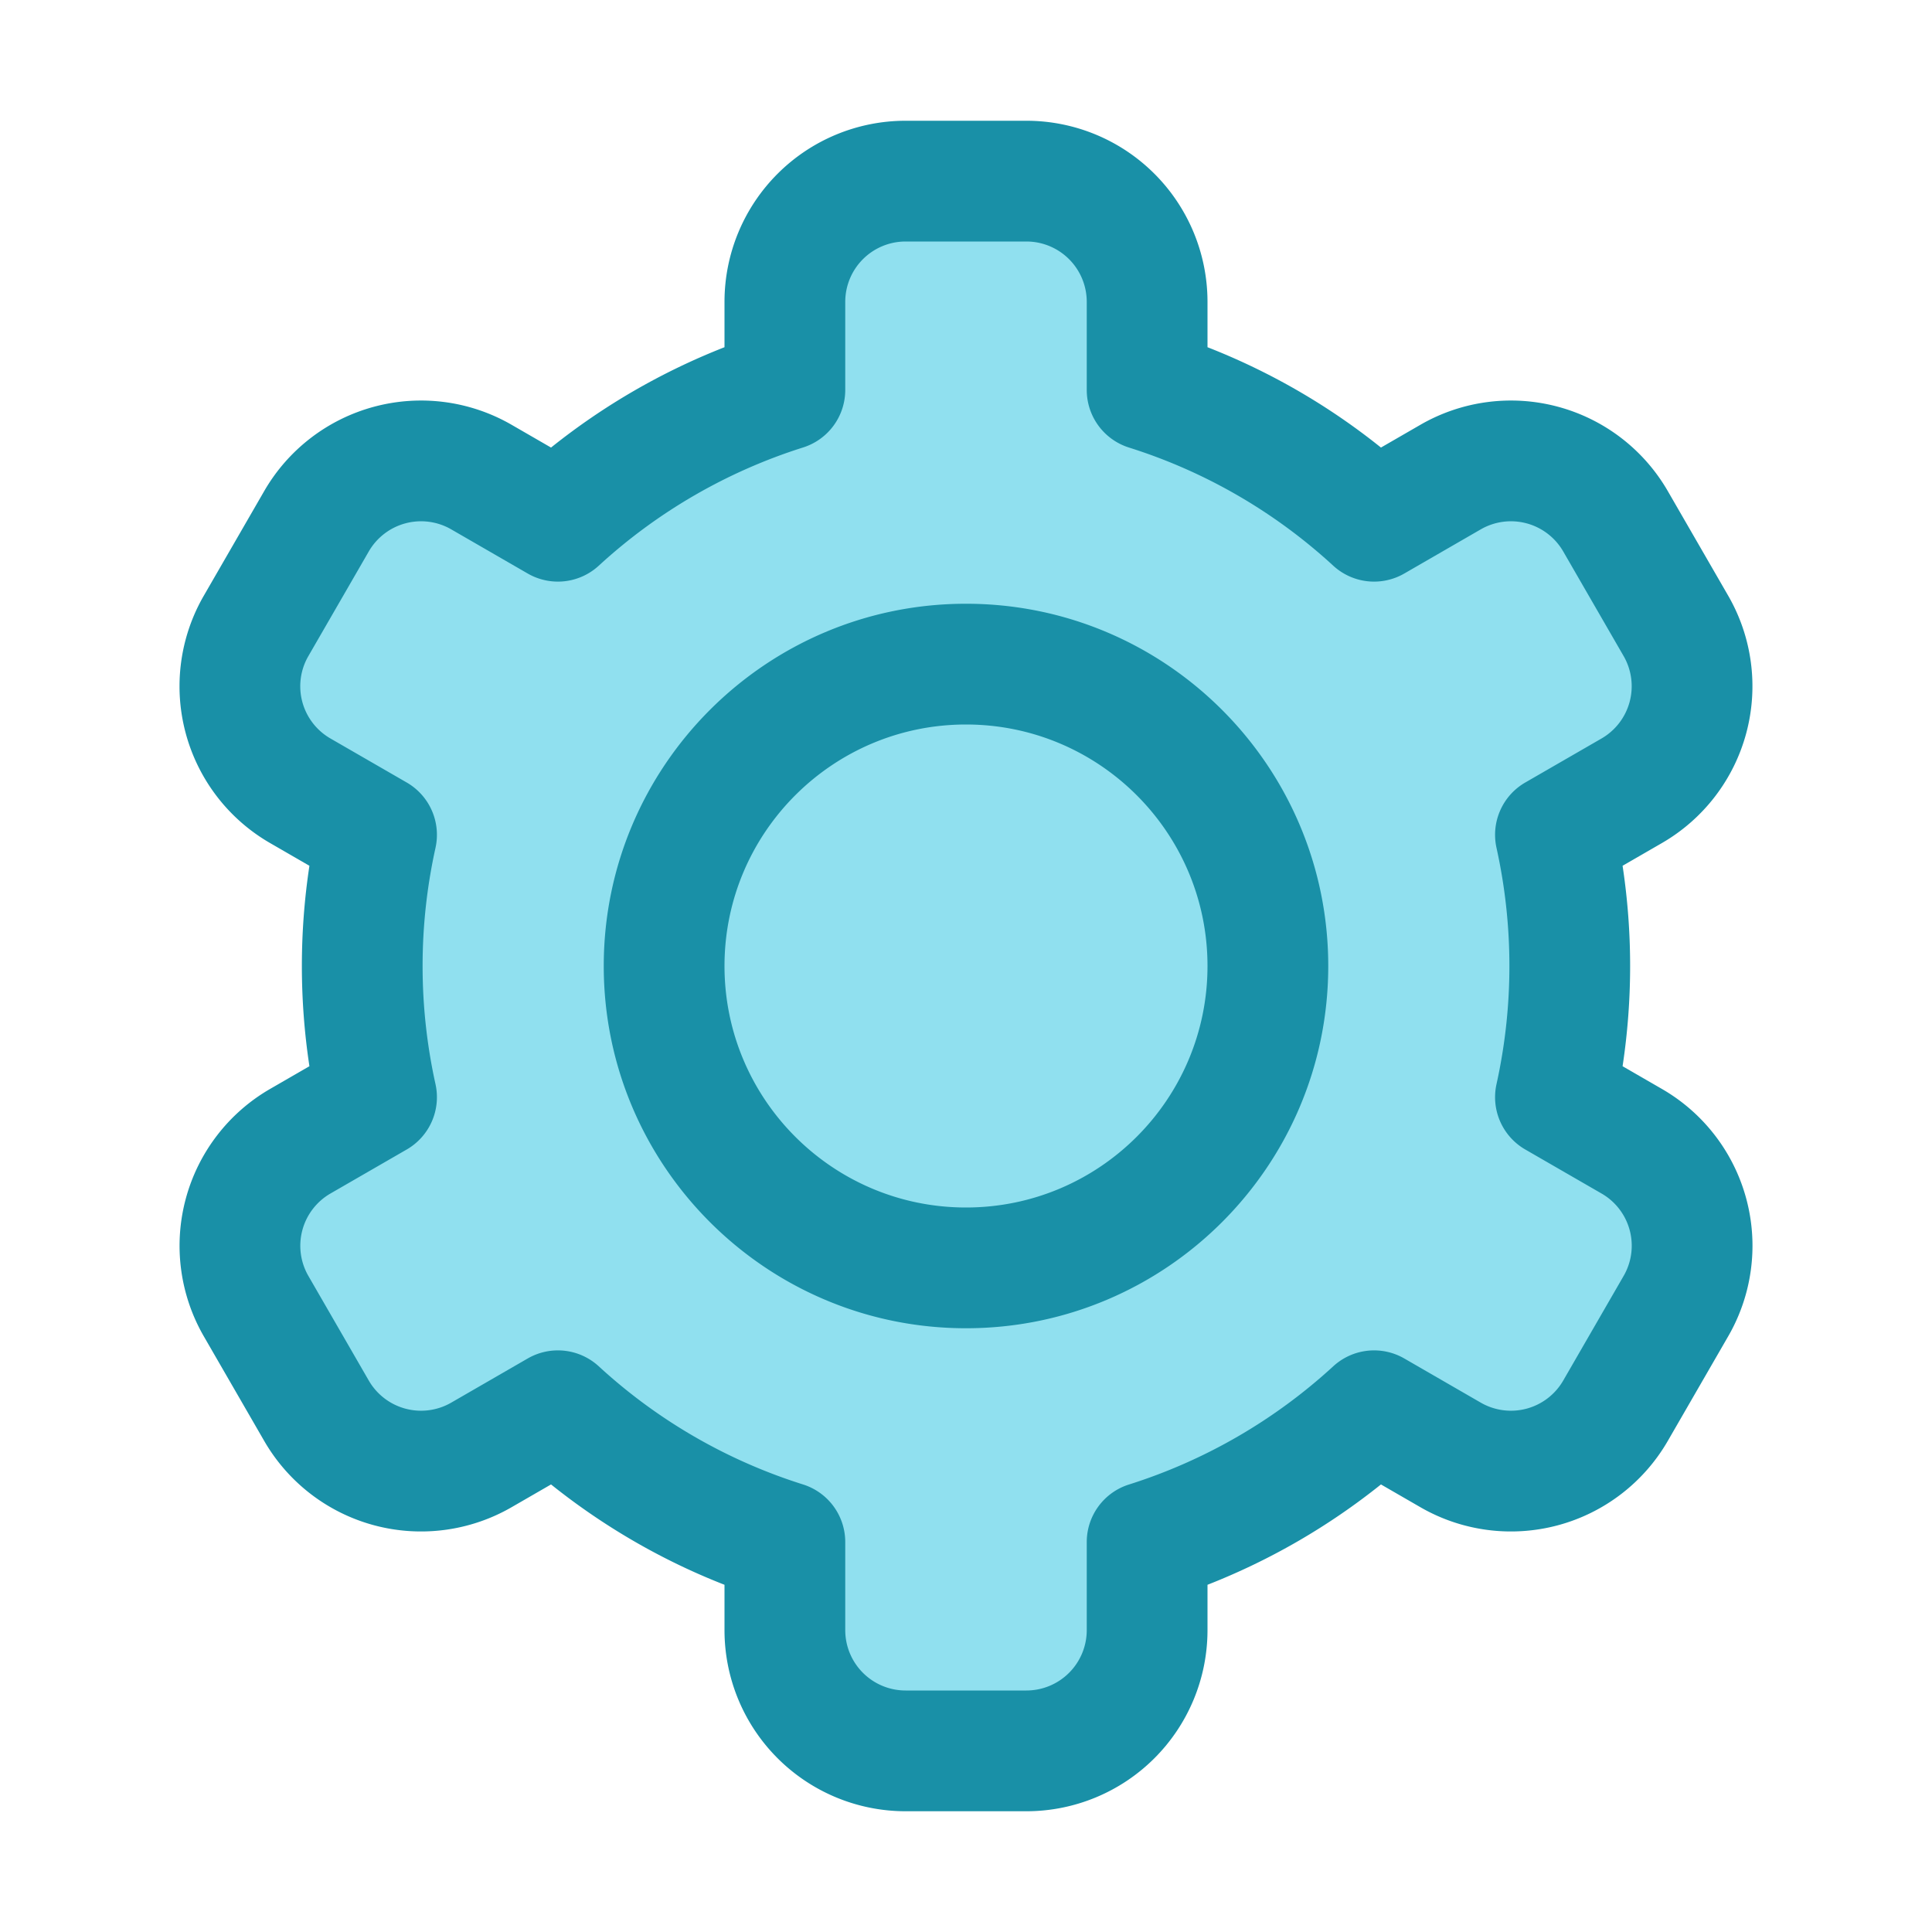 <svg width="32" height="32" style="fill-rule:evenodd;clip-rule:evenodd;stroke-linejoin:round;stroke-miterlimit:2"
     xml:space="preserve" xmlns="http://www.w3.org/2000/svg">
  <path d="M115 294.459a9.993 9.993 0 0 1 3.76 2.174l1.266-.731a2 2 0 0 1 2.732.732l1 1.732c.553.957.225 2.18-.732 2.732l-1.263.729a10.041 10.041 0 0 1 0 4.346l1.263.729a1.996 1.996 0 0 1 .732 2.732l-1 1.732a2 2 0 0 1-2.732.732l-1.266-.731a9.993 9.993 0 0 1-3.76 2.174V315a2 2 0 0 1-2 2h-2a2 2 0 0 1-2-2v-1.459a9.993 9.993 0 0 1-3.76-2.174l-1.266.731a2 2 0 0 1-2.732-.732l-1-1.732a1.999 1.999 0 0 1 .732-2.732l1.263-.729a10.041 10.041 0 0 1 0-4.346l-1.263-.729a1.996 1.996 0 0 1-.732-2.732l1-1.732a2 2 0 0 1 2.732-.732l1.266.731a9.993 9.993 0 0 1 3.76-2.174V293a2 2 0 0 1 2-2h2a2 2 0 0 1 2 2v1.459Z"
        style="fill:#90e0ef" transform="translate(-96 -288)"/>
    <path d="M116 293.751V293a3 3 0 0 0-3-3h-2a3 3 0 0 0-3 3v.751a11.045 11.045 0 0 0-2.873 1.662l-.653-.377a3 3 0 0 0-4.098 1.098l-1 1.732a2.998 2.998 0 0 0 1.098 4.098l.651.376a11.078 11.078 0 0 0 0 3.32l-.651.376a3 3 0 0 0-1.098 4.098l1 1.732a3 3 0 0 0 4.098 1.098l.653-.377c.862.69 1.829 1.254 2.873 1.662V315a3 3 0 0 0 3 3h2a3 3 0 0 0 3-3v-.751a11.045 11.045 0 0 0 2.873-1.662l.653.377a3 3 0 0 0 4.098-1.098l1-1.732a2.998 2.998 0 0 0-1.098-4.098l-.651-.376a11.078 11.078 0 0 0 0-3.32l.651-.376a3 3 0 0 0 1.098-4.098l-1-1.732a3 3 0 0 0-4.098-1.098l-.653.377a10.984 10.984 0 0 0-2.873-1.662Zm-2 .708a1 1 0 0 0 .7.954 8.978 8.978 0 0 1 3.383 1.957 1 1 0 0 0 1.177.129l1.266-.731a1 1 0 0 1 1.366.366l1 1.732a1 1 0 0 1-.366 1.366l-1.263.729a1 1 0 0 0-.476 1.083 9.067 9.067 0 0 1 0 3.912 1 1 0 0 0 .476 1.083l1.263.729a.998.998 0 0 1 .366 1.366l-1 1.732a1 1 0 0 1-1.366.366l-1.266-.731a1 1 0 0 0-1.177.129 9.015 9.015 0 0 1-3.383 1.958.999.999 0 0 0-.7.953V315a1 1 0 0 1-1 1h-2a1 1 0 0 1-1-1v-1.459a1 1 0 0 0-.7-.954 8.978 8.978 0 0 1-3.383-1.957 1 1 0 0 0-1.177-.129l-1.266.731a1 1 0 0 1-1.366-.366l-1-1.732a1 1 0 0 1 .366-1.366l1.263-.729a1 1 0 0 0 .476-1.083 9.067 9.067 0 0 1 0-3.912 1 1 0 0 0-.476-1.083l-1.263-.729a.998.998 0 0 1-.366-1.366l1-1.732a1 1 0 0 1 1.366-.366l1.266.731a1 1 0 0 0 1.177-.129 9.015 9.015 0 0 1 3.383-1.958.999.999 0 0 0 .7-.953V293a1 1 0 0 1 1-1h2a1 1 0 0 1 1 1v1.459ZM112 298c-3.311 0-6 2.689-6 6s2.689 6 6 6 6-2.689 6-6-2.689-6-6-6Zm0 2c2.208 0 4 1.792 4 4s-1.792 4-4 4-4-1.792-4-4 1.792-4 4-4Z"
          style="fill:#1990a7" transform="translate(-96 -288)"/>
</svg>
